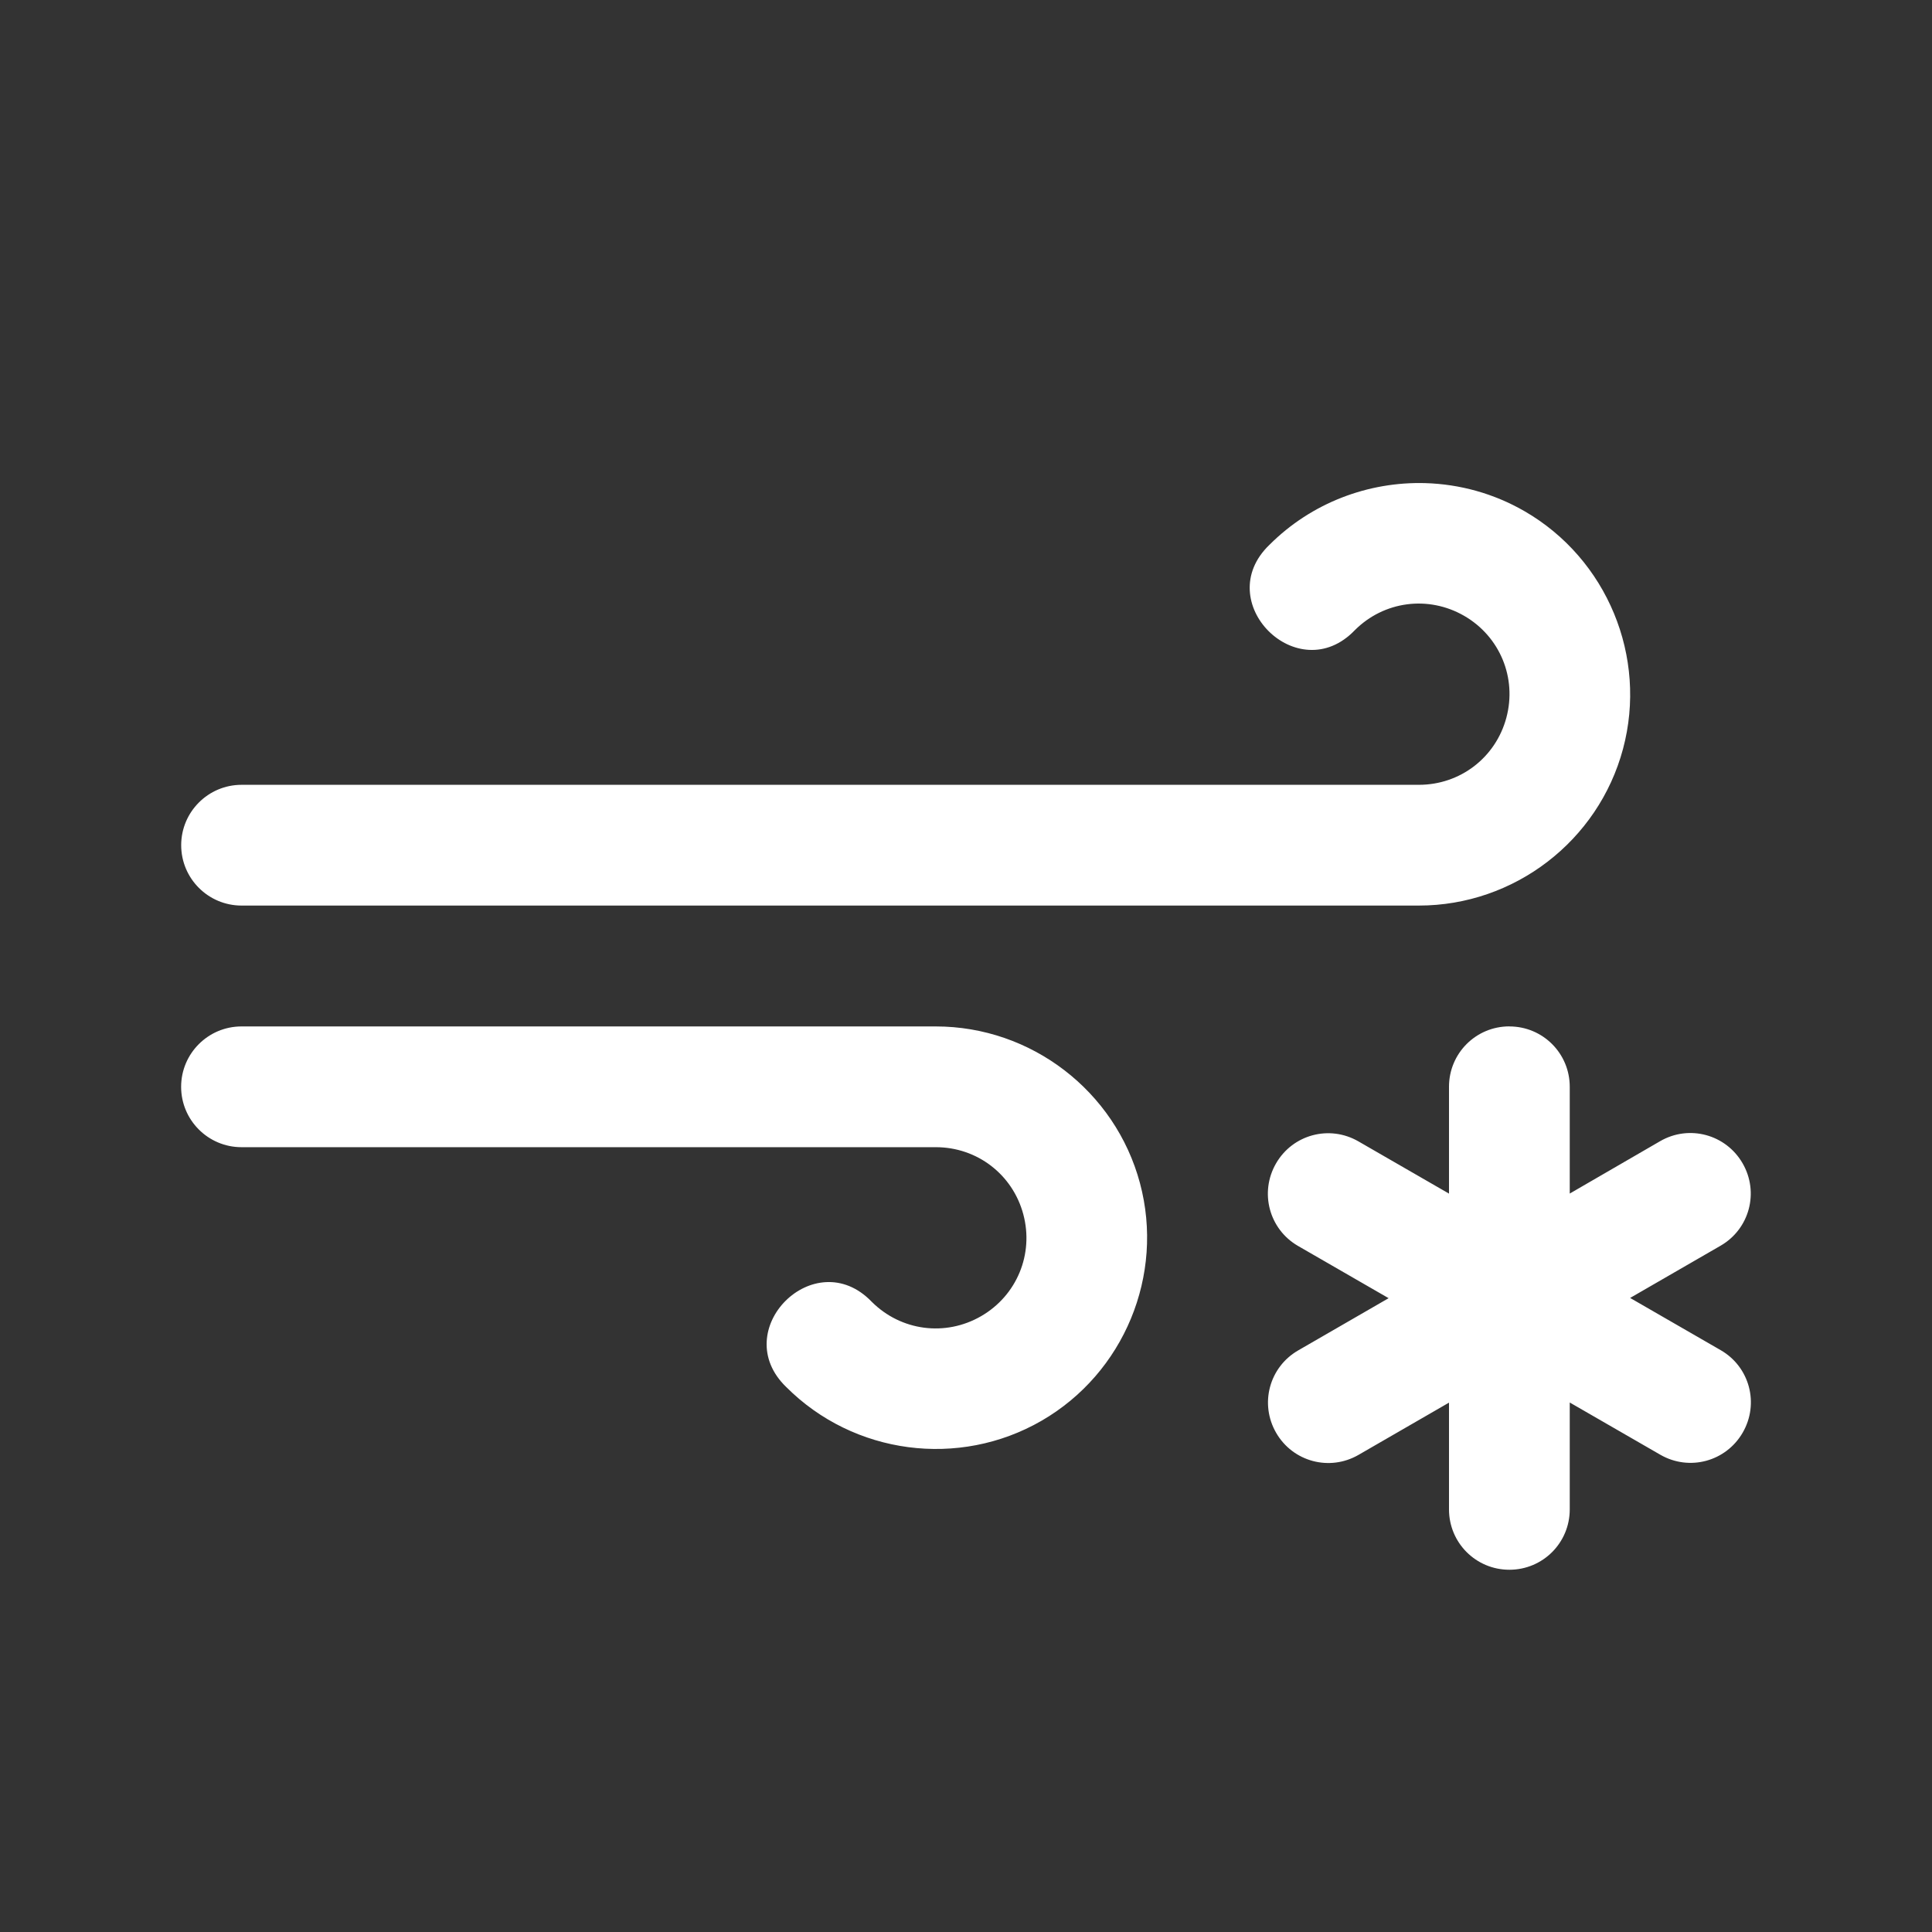 <svg xmlns="http://www.w3.org/2000/svg" fill="#ffffff" height="64" width="64" viewBox="0 0 32 32"><rect x="0" y="0" width="32" height="32" fill="#333333" stroke="none"/><path d="m23.608 8.002c-0.942-0.027-1.884 0.324-2.582 1.022-0.982 0.943 0.472 2.396 1.414 1.414 0.483-0.483 1.218-0.58 1.811-0.238 0.592 0.342 0.876 1.027 0.699 1.688-0.177 0.66-0.765 1.111-1.449 1.111h-19.5c-0.552 0-1 0.448-1 1s0.448 1 1 1h19.5c1.579 0 2.972-1.068 3.381-2.594 0.409-1.525-0.263-3.148-1.631-3.938-0.513-0.296-1.077-0.448-1.643-0.465zm-19.608 8.999c-0.552 0-1 0.448-1 1 0 0.552 0.448 1 1 1h11.5c0.684 0 1.272 0.451 1.449 1.111 0.177 0.66-0.107 1.346-0.699 1.688-0.592 0.342-1.327 0.245-1.811-0.238-0.943-0.982-2.396 0.471-1.414 1.414 1.117 1.117 2.857 1.346 4.225 0.557 1.368-0.79 2.04-2.412 1.631-3.938-0.409-1.525-1.802-2.594-3.381-2.594zm21-0.001c-0.554 0-1 0.446-1 1v1.77l-1.5-0.865c-0.48-0.277-1.088-0.115-1.365 0.365-0.277 0.48-0.115 1.09 0.365 1.367l1.5 0.865-1.498 0.865c-0.48 0.277-0.642 0.885-0.365 1.365 0.277 0.48 0.886 0.642 1.365 0.365l1.498-0.865v1.768c0 0.554 0.446 1 1 1 0.554 0 1-0.446 1-1v-1.77l1.5 0.865c0.48 0.277 1.088 0.113 1.365-0.367 0.277-0.48 0.115-1.089-0.365-1.365l-1.5-0.865 1.498-0.865c0.48-0.277 0.642-0.885 0.365-1.365-0.277-0.48-0.886-0.644-1.365-0.367l-1.498 0.868v-1.768c0-0.554-0.446-1-1-1z"/></svg>
